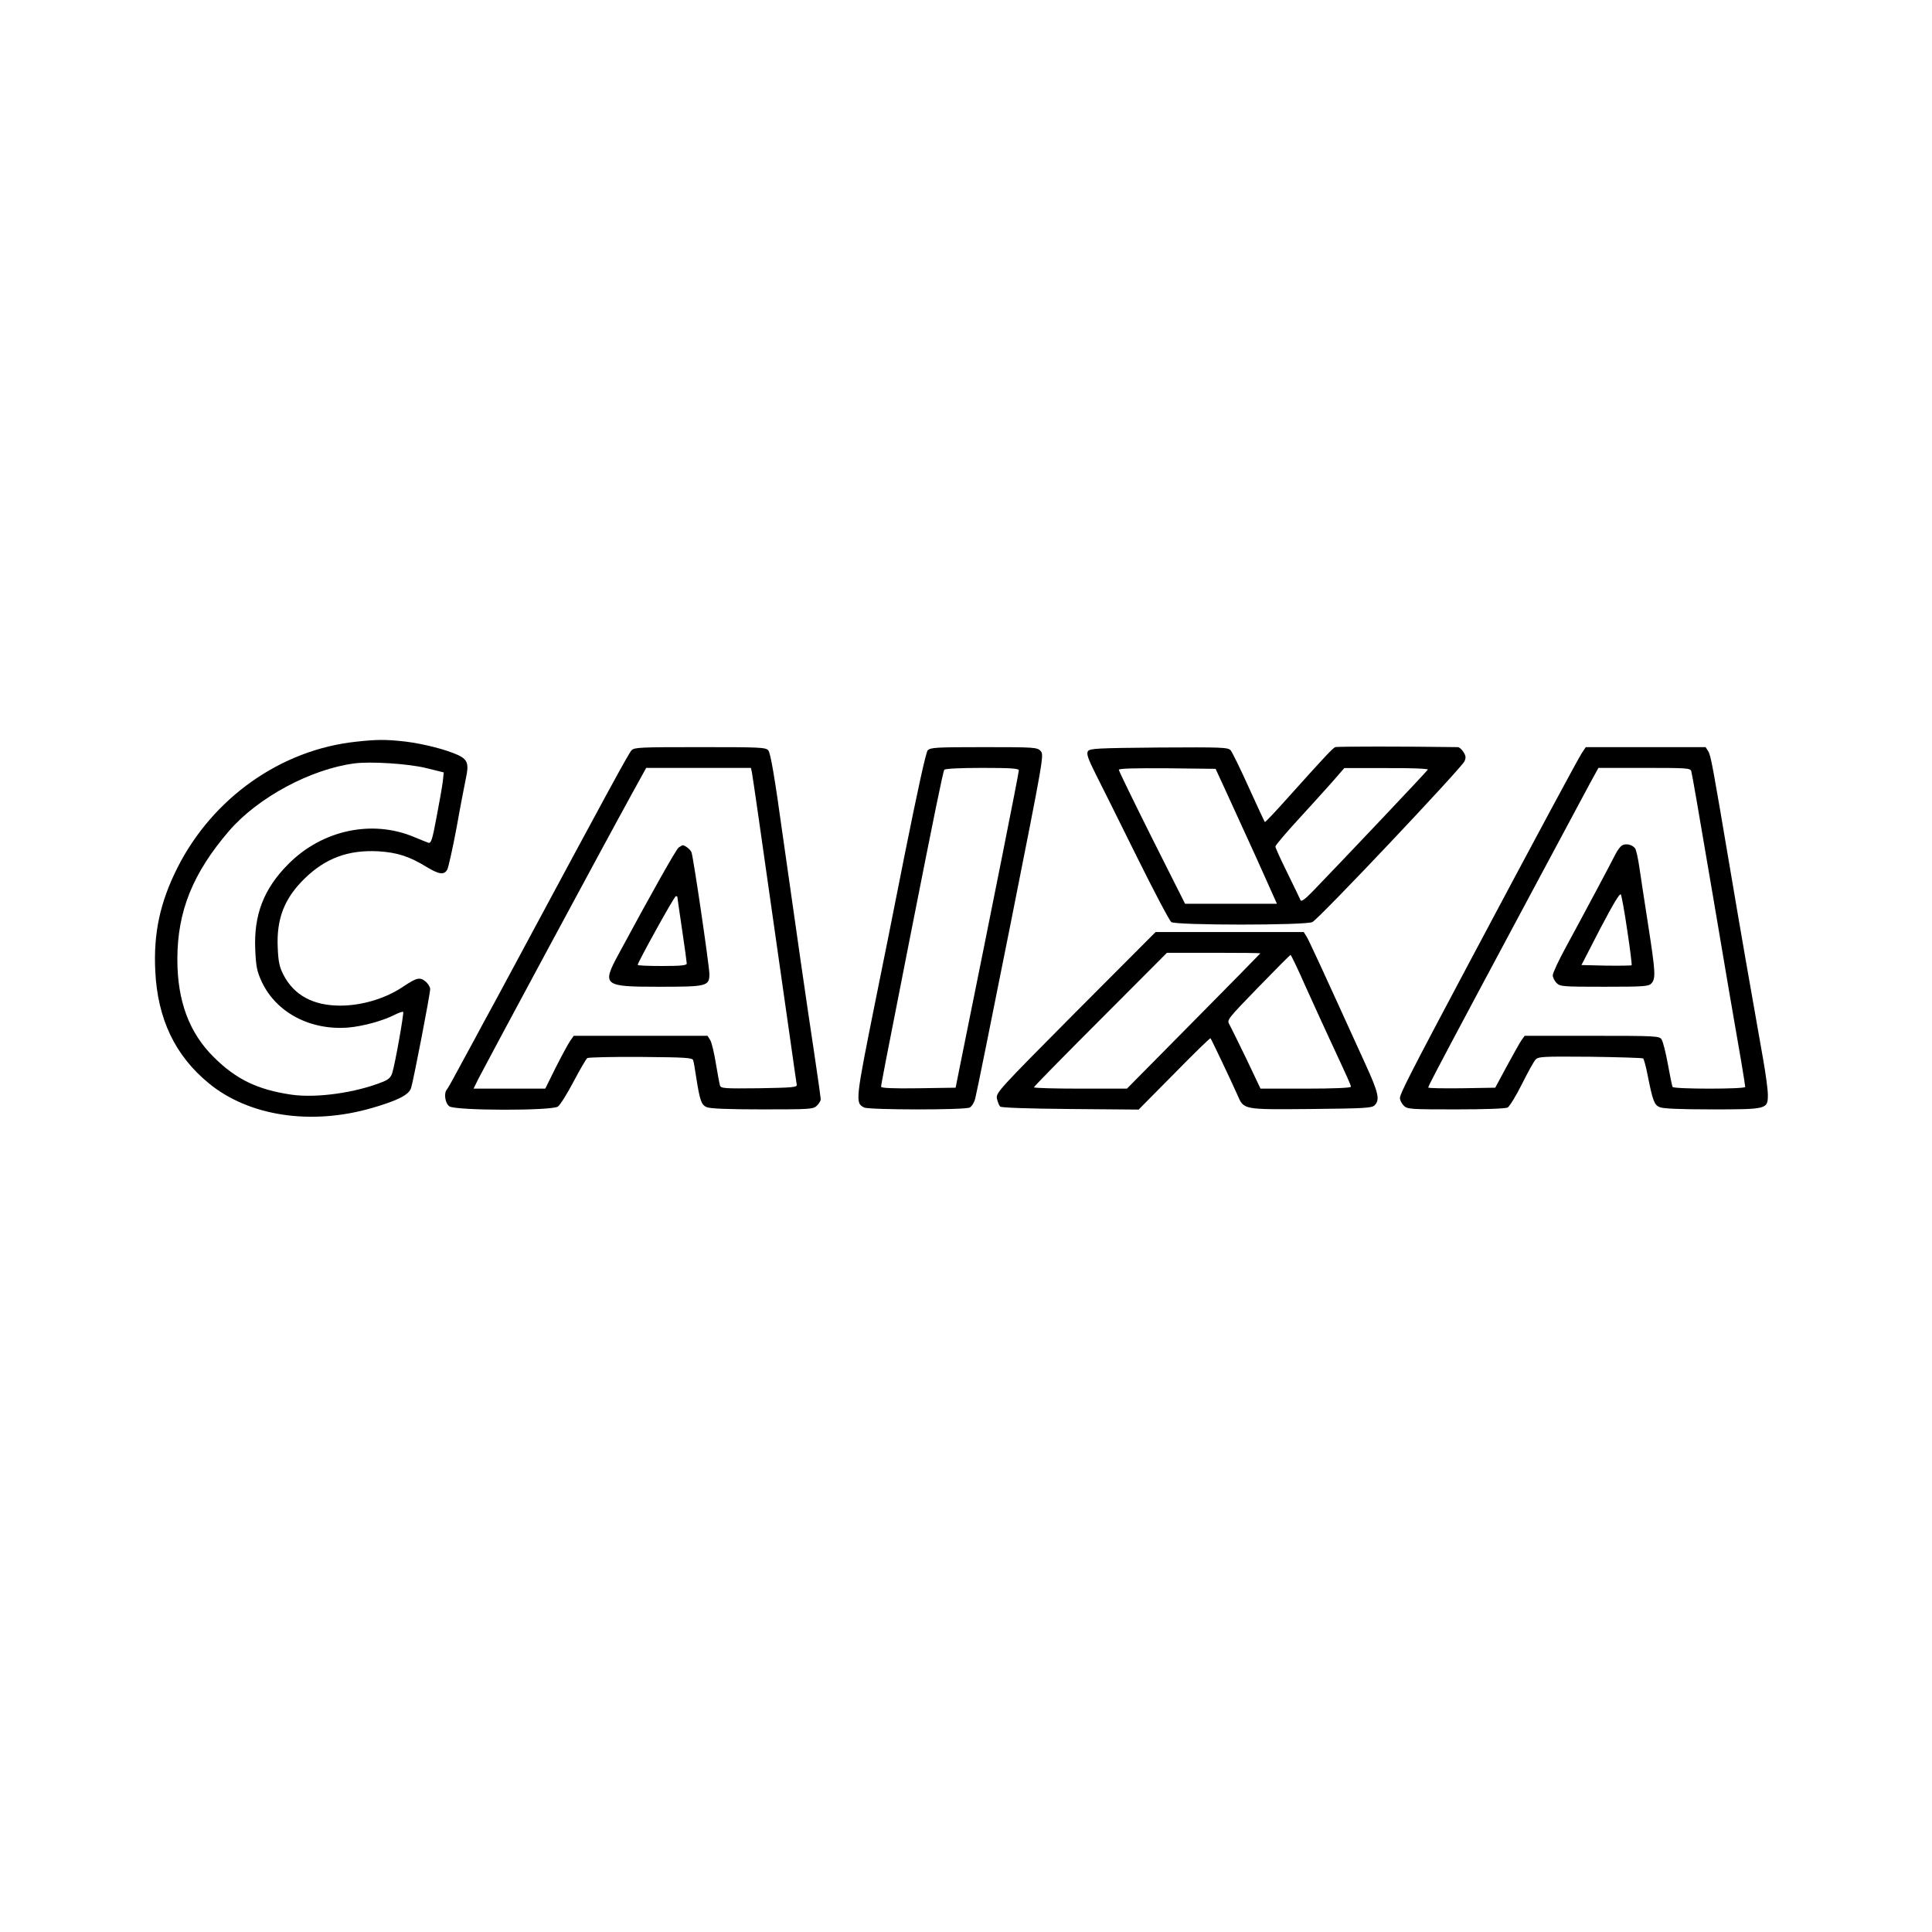 <?xml version="1.0" standalone="no"?>
<!DOCTYPE svg PUBLIC "-//W3C//DTD SVG 20010904//EN"
 "http://www.w3.org/TR/2001/REC-SVG-20010904/DTD/svg10.dtd">
<svg version="1.0" xmlns="http://www.w3.org/2000/svg"
 width="1024pt" height="1024pt" viewBox="0 0 1024 1024"
 preserveAspectRatio="xMidYMid meet">

<g transform="translate(0,1024) scale(0.1,-0.1)"
fill="#000000" stroke="none">
<path d="M1889 6309 c-400 -42 -762 -298 -949 -669 -92 -183 -127 -347 -117
-547 12 -253 105 -448 283 -594 212 -175 542 -225 864 -132 138 40 198 70 209
107 13 42 101 497 101 524 0 11 -12 30 -26 41 -29 23 -46 19 -115 -27 -94 -64
-220 -102 -336 -102 -143 0 -245 55 -301 164 -21 41 -27 69 -30 144 -7 152 35
261 143 366 111 108 231 152 389 144 101 -6 166 -27 257 -83 66 -40 94 -44
110 -13 6 12 29 114 50 227 20 113 43 230 49 259 16 74 8 96 -42 120 -66 30
-184 60 -283 72 -101 11 -146 11 -256 -1z m370 -140 l93 -23 -5 -47 c-3 -26
-18 -111 -33 -189 -22 -119 -29 -141 -43 -137 -9 3 -43 17 -77 31 -222 93
-486 37 -665 -143 -132 -132 -185 -271 -176 -458 4 -87 9 -112 35 -168 77
-163 259 -258 460 -241 78 7 183 36 245 68 22 11 41 17 44 15 5 -6 -43 -277
-58 -324 -7 -23 -20 -35 -50 -47 -144 -58 -351 -87 -484 -68 -179 26 -293 81
-411 198 -131 129 -194 298 -194 519 0 255 82 458 275 682 153 177 433 327
665 357 87 11 287 -2 379 -25z"/>
<path d="M7077 6280 c-13 -5 -59 -54 -251 -268 -65 -73 -120 -131 -122 -129
-2 2 -40 84 -85 183 -44 98 -88 187 -96 197 -15 16 -43 17 -381 15 -333 -3
-366 -5 -376 -20 -8 -14 0 -38 41 -120 29 -57 127 -254 218 -438 91 -184 174
-341 183 -347 23 -18 717 -18 748 0 40 22 789 815 806 852 9 19 7 30 -6 50 -9
14 -22 25 -29 25 -280 4 -641 4 -650 0z m-581 -230 c29 -63 102 -224 163 -357
l109 -243 -244 0 -243 0 -176 350 c-96 192 -175 354 -175 360 0 7 83 9 257 8
l256 -3 53 -115z m1072 111 c-3 -7 -436 -465 -611 -646 -40 -41 -60 -56 -64
-46 -3 7 -34 72 -69 143 -35 71 -64 134 -64 141 0 7 52 68 115 137 63 69 146
160 183 202 l67 77 223 0 c123 1 222 -3 220 -8z"/>
<path d="M3347 6263 c-18 -21 -132 -231 -587 -1078 -100 -187 -194 -360 -208
-385 -13 -25 -58 -108 -100 -185 -41 -77 -78 -144 -83 -149 -18 -20 -10 -74
13 -90 33 -23 543 -24 575 -1 12 8 49 68 83 132 34 65 67 121 73 125 7 4 135
7 284 6 236 -2 274 -4 277 -18 3 -8 10 -49 16 -90 19 -121 27 -146 55 -158 18
-8 112 -12 295 -12 257 0 271 1 290 20 11 11 20 26 20 33 0 7 -15 116 -34 242
-44 291 -89 605 -167 1155 -43 311 -65 440 -77 453 -14 16 -44 17 -362 17
-318 0 -348 -1 -363 -17z m638 -115 c3 -13 57 -387 120 -833 64 -445 116 -817
118 -825 2 -13 -27 -15 -200 -18 -185 -2 -202 -1 -207 15 -3 10 -13 63 -22
118 -9 55 -22 110 -30 123 l-14 22 -355 0 -354 0 -19 -27 c-11 -16 -45 -79
-76 -140 l-56 -113 -190 0 -190 0 26 53 c42 82 673 1255 808 1500 l81 147 277
0 278 0 5 -22z"/>
<path d="M3597 5748 c-14 -11 -142 -238 -315 -559 -94 -173 -87 -179 213 -179
252 0 265 3 265 68 -1 46 -85 620 -95 645 -6 15 -34 37 -47 37 -2 0 -12 -6
-21 -12z m-7 -261 c0 -2 11 -80 25 -173 14 -93 25 -175 25 -181 0 -10 -33 -13
-130 -13 -71 0 -130 2 -130 6 0 13 194 364 202 364 4 0 8 -1 8 -3z"/>
<path d="M4917 6263 c-10 -12 -53 -210 -122 -553 -58 -294 -126 -634 -151
-755 -111 -552 -112 -560 -64 -585 25 -13 535 -14 560 0 11 6 24 27 29 48 6
20 90 438 188 929 174 876 177 892 159 912 -18 20 -29 21 -301 21 -256 0 -283
-2 -298 -17z m483 -106 c0 -15 -134 -688 -308 -1547 l-27 -135 -197 -3 c-134
-2 -198 1 -198 8 0 11 18 105 156 805 129 654 172 864 179 875 4 6 84 10 201
10 152 0 194 -3 194 -13z"/>
<path d="M8383 6247 c-21 -33 -221 -404 -600 -1117 -302 -568 -363 -687 -363
-710 0 -11 9 -29 20 -40 19 -19 33 -20 276 -20 158 0 263 4 275 10 10 6 44 61
75 123 31 62 63 120 72 130 15 17 36 18 290 16 150 -2 276 -6 281 -9 4 -3 15
-43 24 -90 27 -135 35 -156 63 -168 17 -8 107 -12 277 -12 295 0 297 1 297 78
0 26 -11 108 -24 182 -69 390 -118 670 -177 1020 -91 539 -101 596 -115 618
l-14 22 -318 0 -317 0 -22 -33z m581 -94 c5 -19 33 -179 116 -668 58 -345 121
-714 150 -878 11 -66 20 -123 20 -128 0 -12 -377 -12 -385 0 -3 6 -14 60 -25
121 -11 61 -26 120 -33 130 -11 19 -25 20 -369 20 l-357 0 -16 -22 c-9 -13
-44 -75 -78 -138 l-62 -115 -177 -3 c-98 -1 -178 0 -178 4 0 7 38 80 248 474
116 218 508 949 609 1138 l45 82 243 0 c223 0 244 -1 249 -17z"/>
<path d="M8597 5759 c-9 -5 -25 -27 -35 -47 -23 -46 -171 -324 -263 -493 -38
-70 -69 -136 -69 -148 0 -11 9 -30 20 -41 19 -19 33 -20 253 -20 214 0 235 2
250 18 23 26 22 56 -17 307 -19 121 -40 260 -47 308 -7 48 -17 94 -23 101 -16
20 -48 27 -69 15z m28 -452 c15 -98 25 -180 23 -183 -3 -2 -64 -3 -136 -2
l-130 3 100 194 c68 129 103 189 109 180 4 -8 20 -94 34 -192z"/>
<path d="M5701 4875 c-411 -414 -423 -427 -417 -458 4 -17 11 -36 17 -42 6 -6
141 -11 372 -13 l362 -3 189 191 c103 105 190 190 192 187 4 -4 113 -233 142
-299 35 -81 26 -79 391 -76 286 3 322 5 337 20 29 29 20 67 -49 218 -252 554
-300 657 -313 678 l-14 22 -393 0 -392 0 -424 -425z m979 312 c0 -1 -159 -163
-354 -360 l-353 -357 -247 0 c-135 0 -246 3 -246 7 0 4 159 166 353 360 l352
353 248 0 c136 0 247 -1 247 -3z m244 -185 c44 -97 102 -224 129 -282 92 -198
107 -231 107 -240 0 -6 -91 -10 -240 -10 l-239 0 -75 158 c-42 86 -82 168 -90
182 -14 24 -11 28 152 196 92 95 169 172 172 173 3 0 41 -79 84 -177z"/>
</g>
</svg>
